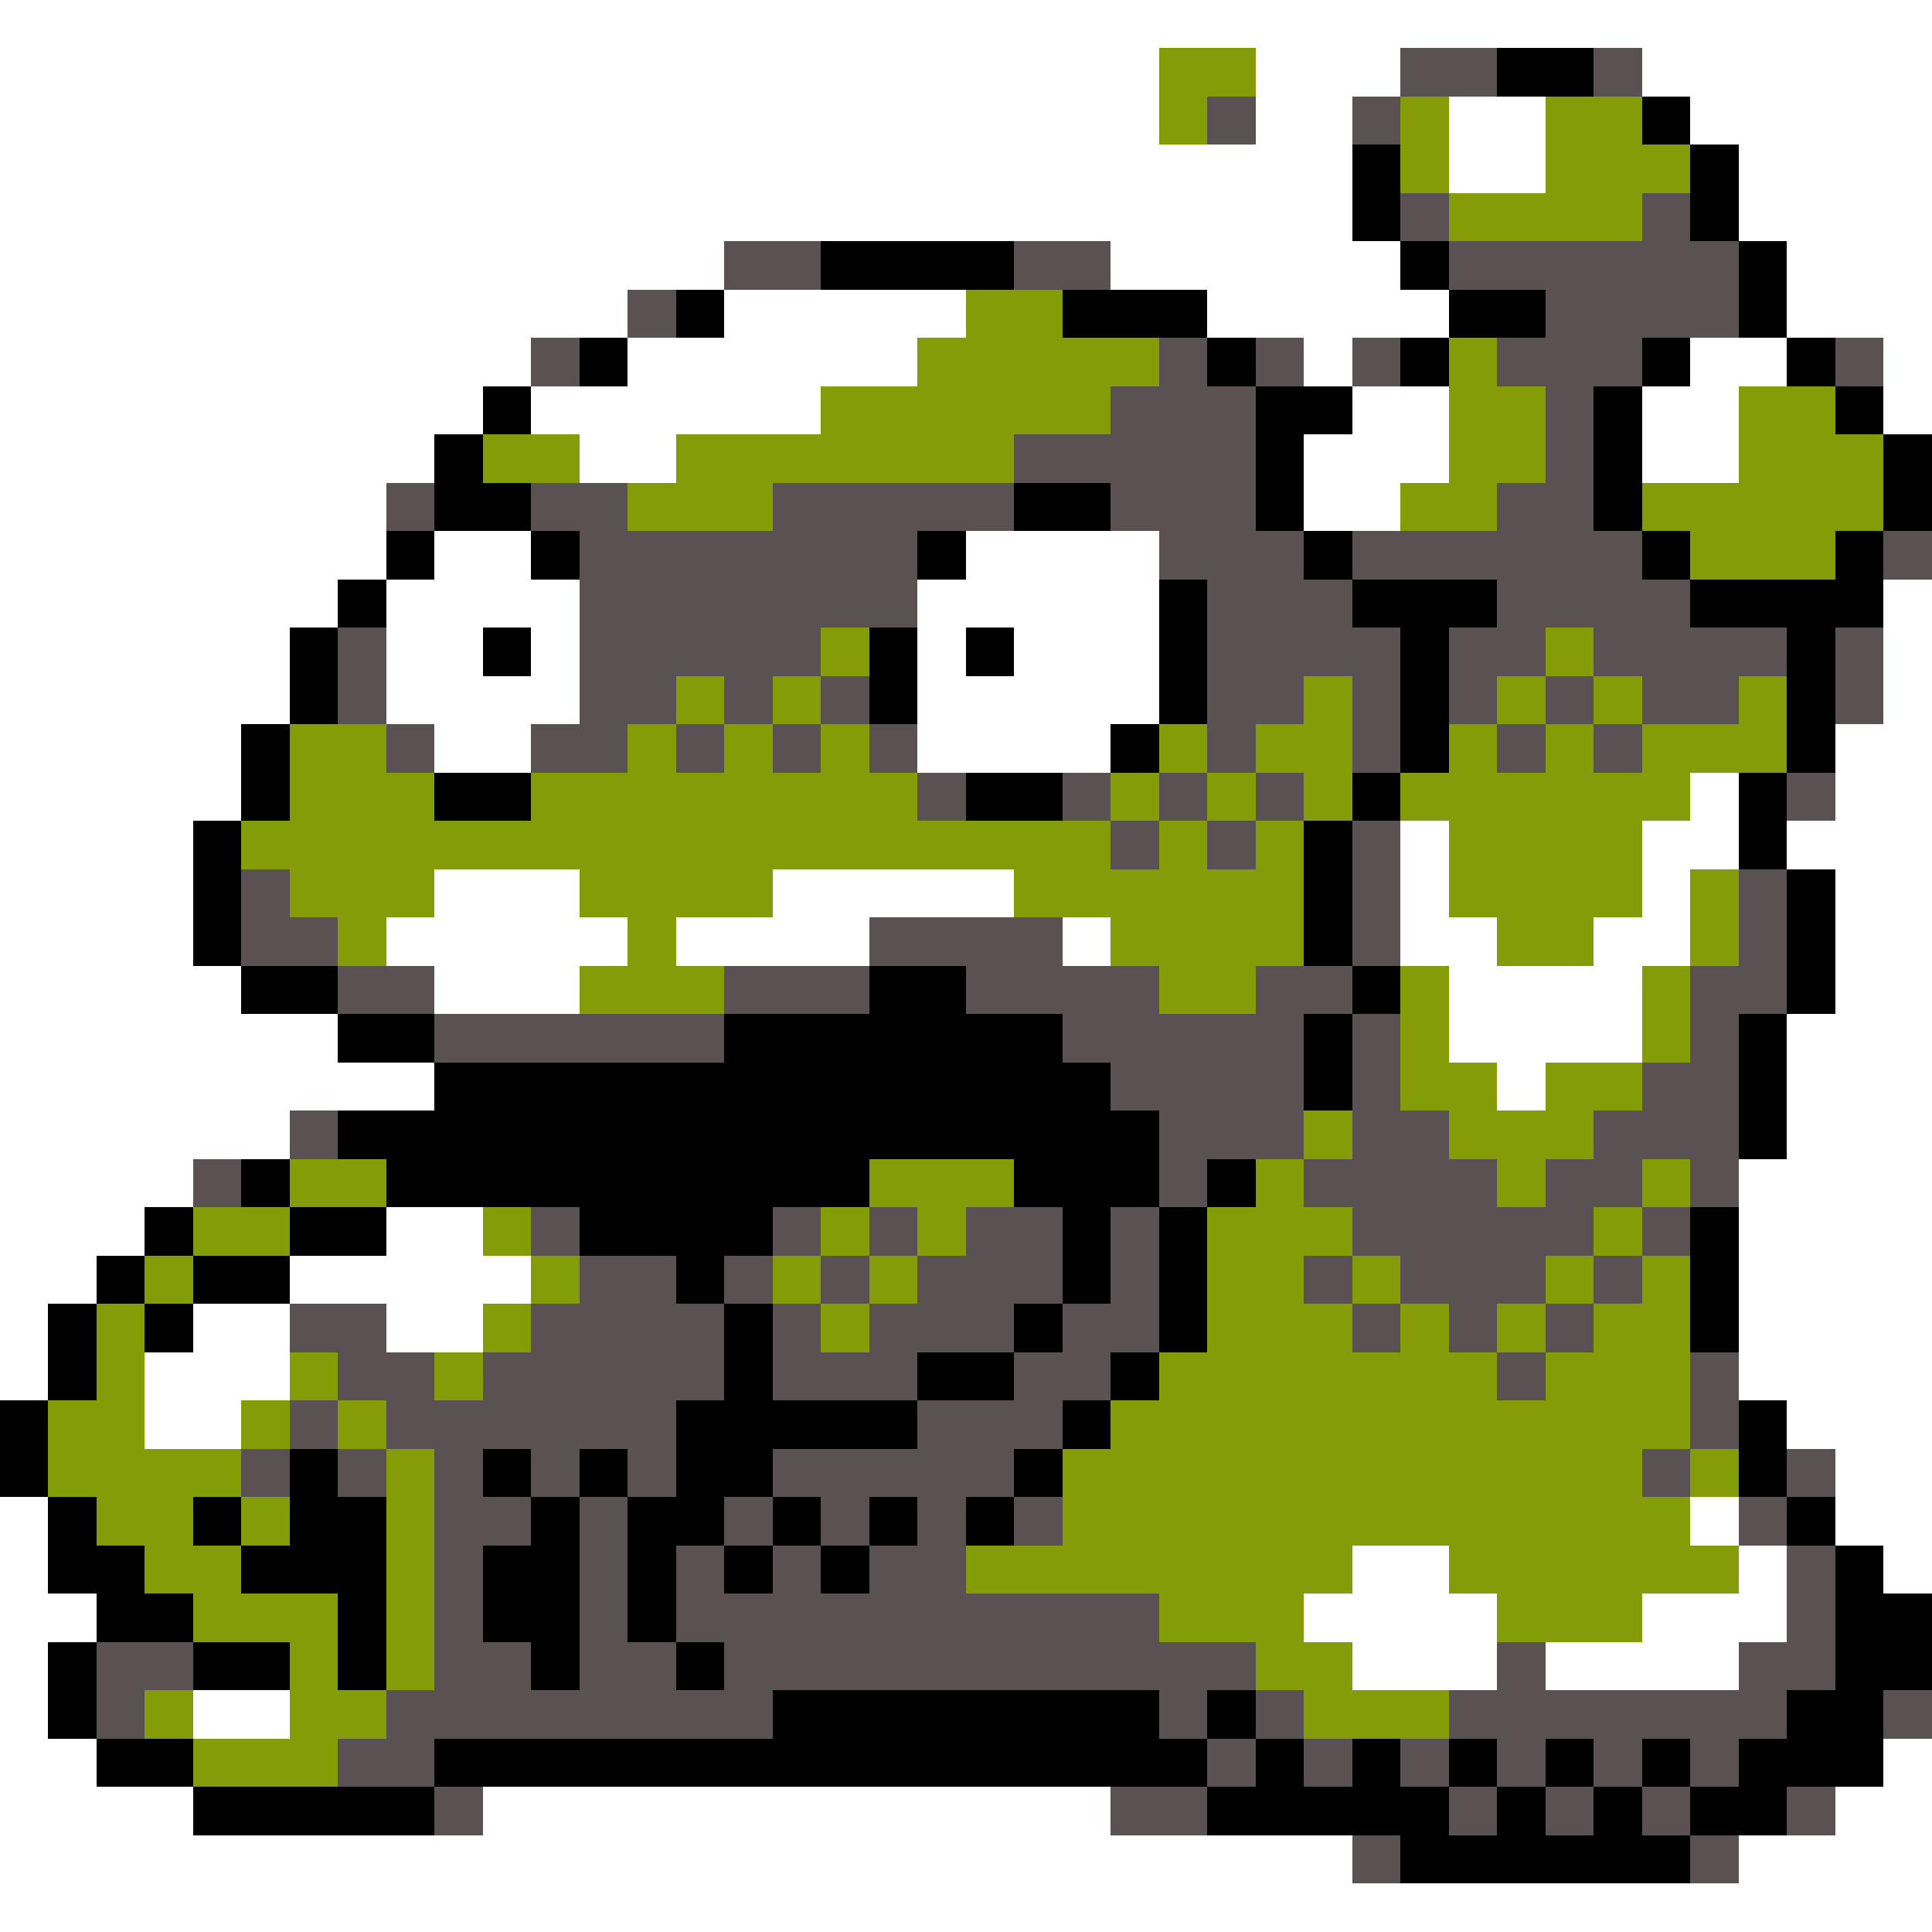 <svg xmlns="http://www.w3.org/2000/svg" viewBox="0 -0.5 40 40" shape-rendering="crispEdges">
<rect x="0" y="-0.5" width="40" height="40" fill="#333333" stroke="none"/>
<path stroke="#ffffff" d="M0 0h40M0 1h24M26 1h3M34 1h6M0 2h24M26 2h2M30 2h2M35 2h5M0 3h28M30 3h2M36 3h4M0 4h28M36 4h4M0 5h15M23 5h6M37 5h3M0 6h13M15 6h5M25 6h5M37 6h3M0 7h11M13 7h6M27 7h1M35 7h2M39 7h1M0 8h10M11 8h6M28 8h2M34 8h2M39 8h1M0 9h9M12 9h2M27 9h3M34 9h2M0 10h8M27 10h2M0 11h8M9 11h2M20 11h4M0 12h7M8 12h4M19 12h5M39 12h1M0 13h6M8 13h2M11 13h1M19 13h1M21 13h3M39 13h1M0 14h6M8 14h4M19 14h5M39 14h1M0 15h5M9 15h2M19 15h4M38 15h2M0 16h5M35 16h1M38 16h2M0 17h4M29 17h1M34 17h2M37 17h3M0 18h4M9 18h3M16 18h5M29 18h1M34 18h1M38 18h2M0 19h4M8 19h5M14 19h4M22 19h1M29 19h2M33 19h2M38 19h2M0 20h5M9 20h3M30 20h4M38 20h2M0 21h7M30 21h4M37 21h3M0 22h9M31 22h1M37 22h3M0 23h6M37 23h3M0 24h4M36 24h4M0 25h3M8 25h2M36 25h4M0 26h2M6 26h5M36 26h4M0 27h1M4 27h2M8 27h2M36 27h4M0 28h1M3 28h3M36 28h4M3 29h2M37 29h3M38 30h2M0 31h1M35 31h1M38 31h2M0 32h1M28 32h2M36 32h1M39 32h1M0 33h2M27 33h4M34 33h3M0 34h1M28 34h3M32 34h4M0 35h1M4 35h2M0 36h2M39 36h1M0 37h4M10 37h13M38 37h2M0 38h28M36 38h4M0 39h40" />
<path stroke="#849c08" d="M24 1h2M24 2h1M29 2h1M32 2h2M29 3h1M32 3h3M30 4h4M20 6h2M19 7h5M30 7h1M17 8h6M30 8h2M36 8h2M10 9h2M14 9h7M30 9h2M36 9h3M13 10h3M29 10h2M34 10h5M35 11h3M17 13h1M32 13h1M14 14h1M16 14h1M27 14h1M31 14h1M33 14h1M36 14h1M6 15h2M13 15h1M15 15h1M17 15h1M24 15h1M26 15h2M30 15h1M32 15h1M34 15h3M6 16h3M11 16h8M23 16h1M25 16h1M27 16h1M29 16h6M5 17h18M24 17h1M26 17h1M30 17h4M6 18h3M12 18h4M21 18h6M30 18h4M35 18h1M7 19h1M13 19h1M23 19h4M31 19h2M35 19h1M12 20h3M24 20h2M29 20h1M34 20h1M29 21h1M34 21h1M29 22h2M32 22h2M27 23h1M30 23h3M6 24h2M18 24h3M26 24h1M31 24h1M34 24h1M4 25h2M10 25h1M17 25h1M19 25h1M25 25h3M33 25h1M3 26h1M11 26h1M16 26h1M18 26h1M25 26h2M28 26h1M32 26h1M34 26h1M2 27h1M10 27h1M17 27h1M25 27h3M29 27h1M31 27h1M33 27h2M2 28h1M6 28h1M9 28h1M24 28h7M32 28h3M1 29h2M5 29h1M7 29h1M23 29h12M1 30h4M8 30h1M22 30h12M35 30h1M2 31h2M5 31h1M8 31h1M22 31h13M3 32h2M8 32h1M20 32h8M30 32h6M4 33h3M8 33h1M24 33h3M31 33h3M6 34h1M8 34h1M26 34h2M3 35h1M6 35h2M27 35h3M4 36h3" />
<path stroke="#5a5252" d="M29 1h2M33 1h1M25 2h1M28 2h1M29 4h1M34 4h1M15 5h2M21 5h2M30 5h6M13 6h1M32 6h4M11 7h1M24 7h1M26 7h1M28 7h1M31 7h3M38 7h1M23 8h3M32 8h1M21 9h5M32 9h1M8 10h1M11 10h2M16 10h5M23 10h3M31 10h2M12 11h7M24 11h3M28 11h6M39 11h1M12 12h7M25 12h3M31 12h4M7 13h1M12 13h5M25 13h4M30 13h2M33 13h4M38 13h1M7 14h1M12 14h2M15 14h1M17 14h1M25 14h2M28 14h1M30 14h1M32 14h1M34 14h2M38 14h1M8 15h1M11 15h2M14 15h1M16 15h1M18 15h1M25 15h1M28 15h1M31 15h1M33 15h1M19 16h1M22 16h1M24 16h1M26 16h1M37 16h1M23 17h1M25 17h1M28 17h1M5 18h1M28 18h1M36 18h1M5 19h2M18 19h4M28 19h1M36 19h1M7 20h2M15 20h3M20 20h4M26 20h2M35 20h2M9 21h6M22 21h5M28 21h1M35 21h1M23 22h4M28 22h1M34 22h2M6 23h1M24 23h3M28 23h2M33 23h3M4 24h1M24 24h1M27 24h4M32 24h2M35 24h1M11 25h1M16 25h1M18 25h1M20 25h2M23 25h1M28 25h5M34 25h1M12 26h2M15 26h1M17 26h1M19 26h3M23 26h1M27 26h1M29 26h3M33 26h1M6 27h2M11 27h4M16 27h1M18 27h3M22 27h2M28 27h1M30 27h1M32 27h1M7 28h2M10 28h5M16 28h3M21 28h2M31 28h1M35 28h1M6 29h1M8 29h6M19 29h3M35 29h1M5 30h1M7 30h1M9 30h1M11 30h1M13 30h1M16 30h5M34 30h1M37 30h1M9 31h2M12 31h1M15 31h1M17 31h1M19 31h1M21 31h1M36 31h1M9 32h1M12 32h1M14 32h1M16 32h1M18 32h2M37 32h1M9 33h1M12 33h1M14 33h10M37 33h1M2 34h2M9 34h2M12 34h2M15 34h11M31 34h1M36 34h2M2 35h1M8 35h8M24 35h1M26 35h1M30 35h7M39 35h1M7 36h2M25 36h1M27 36h1M29 36h1M31 36h1M33 36h1M35 36h1M9 37h1M23 37h2M30 37h1M32 37h1M34 37h1M37 37h1M28 38h1M35 38h1" />
<path stroke="#000000" d="M31 1h2M34 2h1M28 3h1M35 3h1M28 4h1M35 4h1M17 5h4M29 5h1M36 5h1M14 6h1M22 6h3M30 6h2M36 6h1M12 7h1M25 7h1M29 7h1M34 7h1M37 7h1M10 8h1M26 8h2M33 8h1M38 8h1M9 9h1M26 9h1M33 9h1M39 9h1M9 10h2M21 10h2M26 10h1M33 10h1M39 10h1M8 11h1M11 11h1M19 11h1M27 11h1M34 11h1M38 11h1M7 12h1M24 12h1M28 12h3M35 12h4M6 13h1M10 13h1M18 13h1M20 13h1M24 13h1M29 13h1M37 13h1M6 14h1M18 14h1M24 14h1M29 14h1M37 14h1M5 15h1M23 15h1M29 15h1M37 15h1M5 16h1M9 16h2M20 16h2M28 16h1M36 16h1M4 17h1M27 17h1M36 17h1M4 18h1M27 18h1M37 18h1M4 19h1M27 19h1M37 19h1M5 20h2M18 20h2M28 20h1M37 20h1M7 21h2M15 21h7M27 21h1M36 21h1M9 22h14M27 22h1M36 22h1M7 23h17M36 23h1M5 24h1M8 24h10M21 24h3M25 24h1M3 25h1M6 25h2M12 25h4M22 25h1M24 25h1M35 25h1M2 26h1M4 26h2M14 26h1M22 26h1M24 26h1M35 26h1M1 27h1M3 27h1M15 27h1M21 27h1M24 27h1M35 27h1M1 28h1M15 28h1M19 28h2M23 28h1M0 29h1M14 29h5M22 29h1M36 29h1M0 30h1M6 30h1M10 30h1M12 30h1M14 30h2M21 30h1M36 30h1M1 31h1M4 31h1M6 31h2M11 31h1M13 31h2M16 31h1M18 31h1M20 31h1M37 31h1M1 32h2M5 32h3M10 32h2M13 32h1M15 32h1M17 32h1M38 32h1M2 33h2M7 33h1M10 33h2M13 33h1M38 33h2M1 34h1M4 34h2M7 34h1M11 34h1M14 34h1M38 34h2M1 35h1M16 35h8M25 35h1M37 35h2M2 36h2M9 36h16M26 36h1M28 36h1M30 36h1M32 36h1M34 36h1M36 36h3M4 37h5M25 37h5M31 37h1M33 37h1M35 37h2M29 38h6" />
</svg>